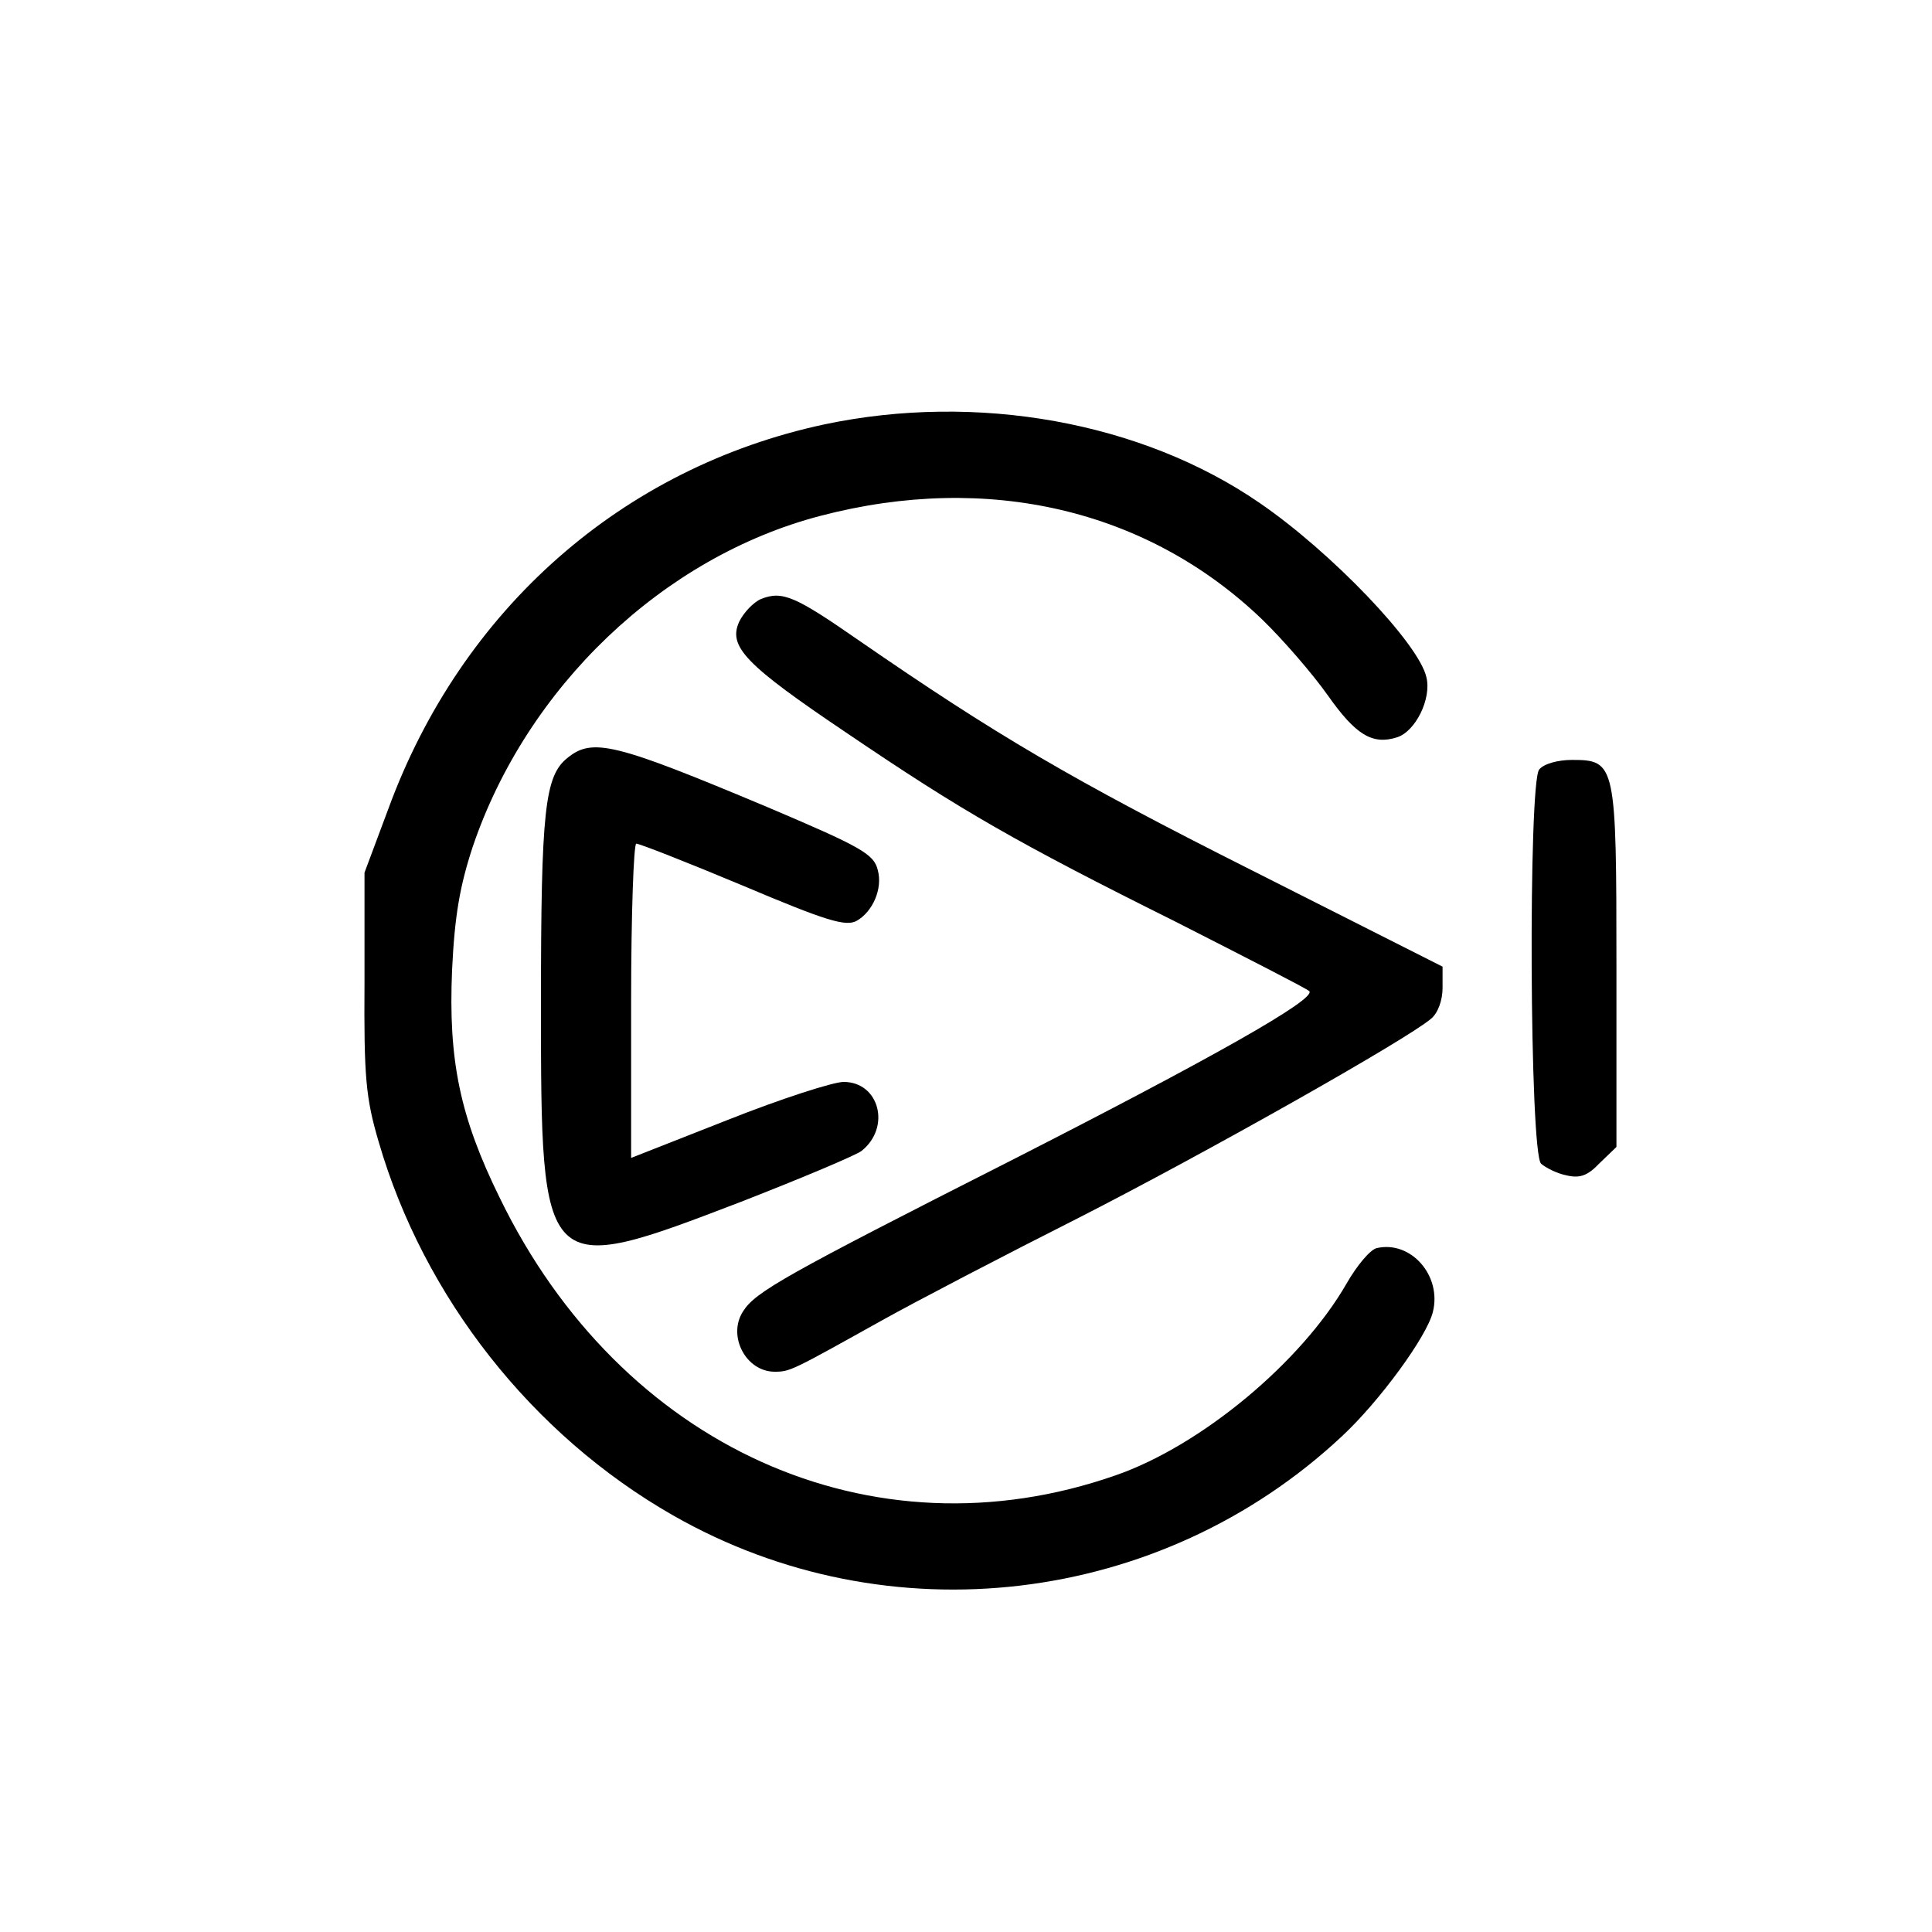 <?xml version="1.0" standalone="no"?>
<!DOCTYPE svg PUBLIC "-//W3C//DTD SVG 20010904//EN"
 "http://www.w3.org/TR/2001/REC-SVG-20010904/DTD/svg10.dtd">
<svg version="1.0" xmlns="http://www.w3.org/2000/svg"
 width="300pt" height="300pt" viewBox="0 0 300 300"
 preserveAspectRatio="xMidYMid meet">
<g transform="translate(0,300) scale(0.1,-0.1)"
fill="#000000" stroke="none">
<path d="M1280 2341 c-313 -67 -563 -286 -677 -597 l-37 -99 0 -170 c-1 -148
2 -180 22 -248 70 -241 238 -455 457 -580 334 -191 757 -141 1039 123 58 54
132 155 141 193 14 56 -34 111 -87 99 -10 -2 -31 -27 -47 -55 -70 -122 -226
-252 -359 -298 -378 -132 -768 44 -956 431 -62 126 -80 214 -74 354 4 84 12
130 32 191 84 248 295 450 540 514 260 68 508 10 686 -161 32 -31 78 -84 102
-118 43 -61 69 -77 107 -65 29 9 54 60 46 93 -11 52 -148 195 -259 271 -183
126 -439 172 -676 122z"/>
<path d="M1182 2070 c-12 -5 -27 -21 -34 -35 -18 -39 9 -67 168 -174 177 -120
262 -169 509 -292 110 -56 204 -104 208 -108 12 -12 -151 -104 -463 -263 -351
-178 -397 -204 -416 -234 -25 -38 4 -94 49 -94 24 0 27 2 167 80 52 29 190
101 305 159 196 100 508 276 547 309 11 9 18 29 18 48 l0 33 -297 150 c-280
141 -397 210 -610 357 -98 68 -118 77 -151 64z"/>
<path d="M881 1823 c-35 -28 -41 -81 -41 -381 0 -426 1 -427 311 -308 95 37
180 73 187 79 46 37 27 107 -28 107 -16 0 -97 -26 -180 -59 l-150 -59 0 244
c0 134 4 244 8 244 5 0 79 -29 165 -65 130 -55 160 -64 177 -55 25 14 41 50
33 79 -6 25 -26 36 -172 98 -236 99 -271 108 -310 76z"/>
<path d="M2390 1805 c-17 -21 -15 -595 3 -612 7 -6 24 -15 39 -18 21 -5 33 -1
52 19 l26 25 0 278 c0 317 -1 323 -69 323 -22 0 -44 -6 -51 -15z"/>
</g>
</svg>
